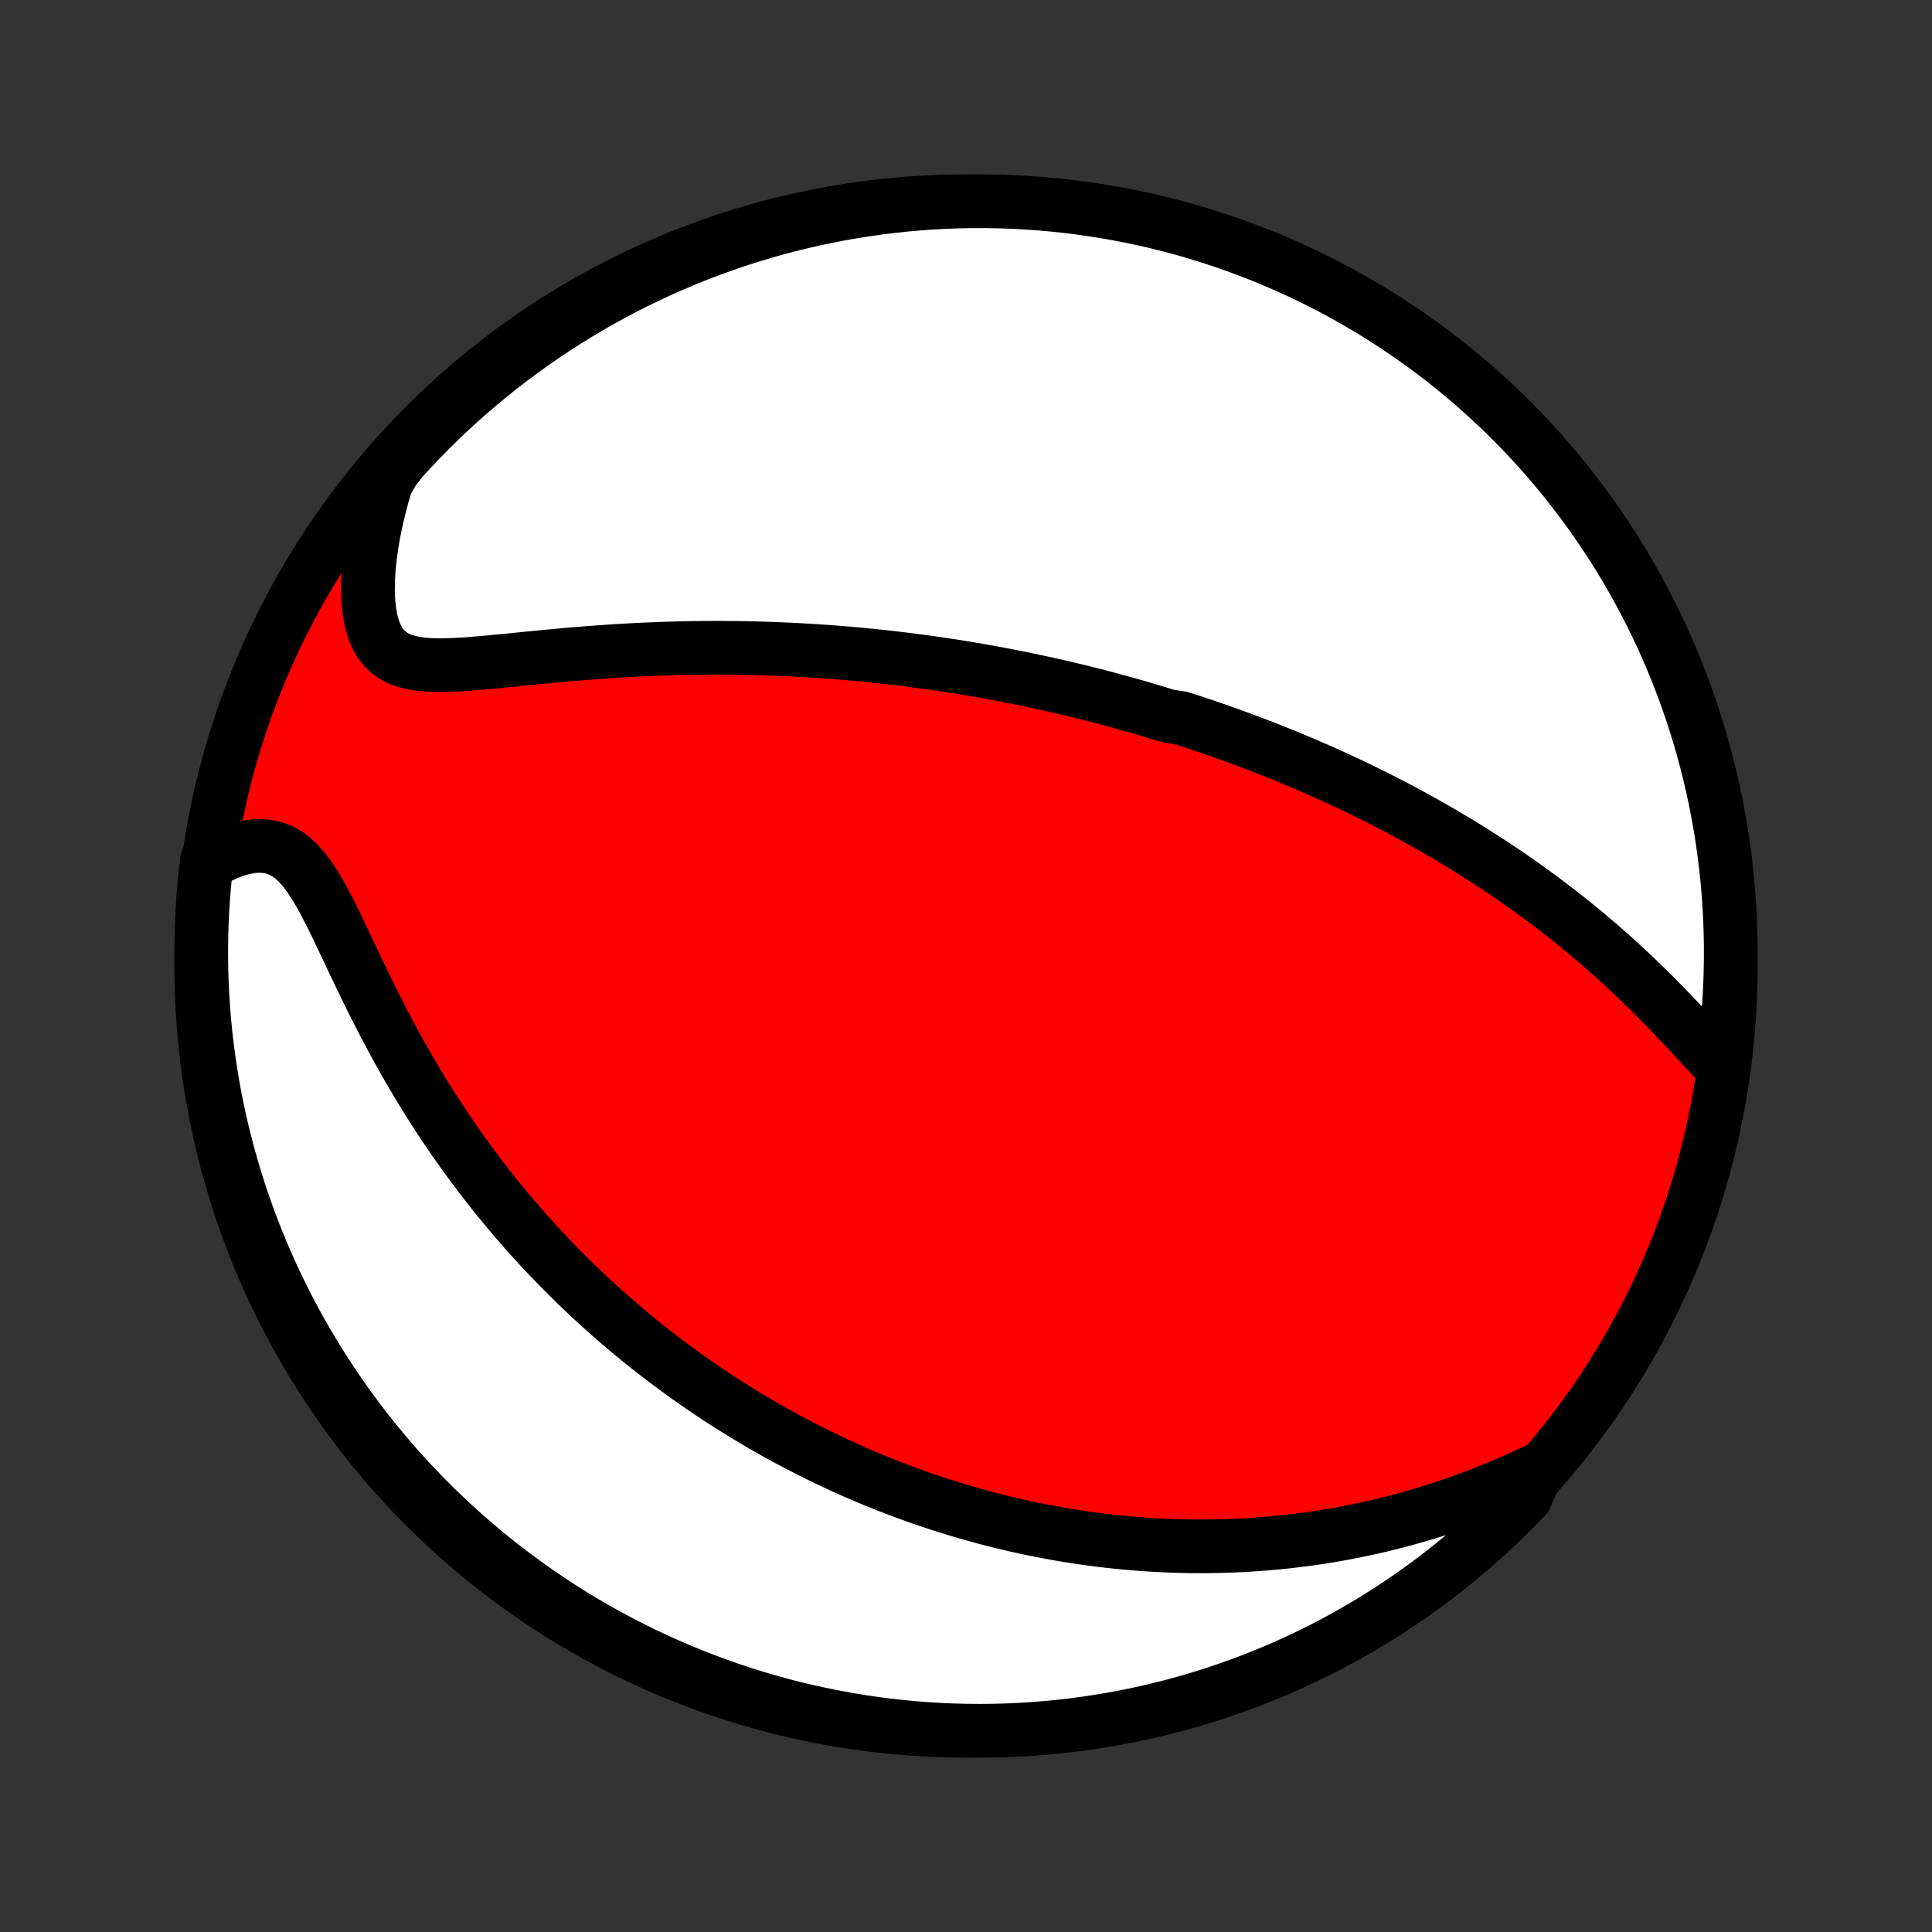 <?xml version="1.0" encoding="utf-8" standalone="no"?>
<!DOCTYPE svg PUBLIC "-//W3C//DTD SVG 1.1//EN"
  "http://www.w3.org/Graphics/SVG/1.1/DTD/svg11.dtd">
<!-- Created with matplotlib (http://matplotlib.org/) -->
<svg height="72pt" version="1.1" viewBox="0 0 72 72" width="72pt" xmlns="http://www.w3.org/2000/svg" xmlns:xlink="http://www.w3.org/1999/xlink">
 <rect x="0" y="0" width="72" height="72" fill="#333333" stroke="none"/>
 <defs>
  <style type="text/css">
*{stroke-linecap:butt;stroke-linejoin:round;}
  </style>
 </defs>
 <g id="figure_1">
  <g id="patch_1">
   <path d="
M0 72
L72 72
L72 0
L0 0
z
" style="fill:none;"/>
  </g>
  <g id="axes_1">
   <g id="PatchCollection_1">
    <defs>
     <path d="
M36 -7.5
C43.558 -7.5 50.808 -10.503 56.153 -15.848
C61.497 -21.192 64.5 -28.442 64.5 -36
C64.5 -43.558 61.497 -50.808 56.153 -56.153
C50.808 -61.497 43.558 -64.5 36 -64.5
C28.442 -64.5 21.192 -61.497 15.848 -56.153
C10.503 -50.808 7.5 -43.558 7.5 -36
C7.5 -28.442 10.503 -21.192 15.848 -15.848
C21.192 -10.503 28.442 -7.5 36 -7.5
z
" id="C0_0_a811fe30f3"/>
     <path d="
M64.109 -32.294
L63.867 -32.551
L63.621 -32.814
L63.373 -33.082
L63.122 -33.354
L62.868 -33.627
L62.61 -33.901
L62.35 -34.174
L62.087 -34.447
L61.822 -34.717
L61.555 -34.986
L61.285 -35.251
L61.014 -35.513
L60.741 -35.772
L60.466 -36.027
L60.191 -36.279
L59.914 -36.526
L59.636 -36.769
L59.358 -37.007
L59.079 -37.242
L58.8 -37.472
L58.521 -37.697
L58.241 -37.919
L57.962 -38.136
L57.683 -38.348
L57.404 -38.557
L57.126 -38.761
L56.848 -38.961
L56.57 -39.157
L56.294 -39.348
L56.018 -39.536
L55.743 -39.72
L55.469 -39.9
L55.196 -40.076
L54.923 -40.249
L54.652 -40.418
L54.382 -40.584
L54.112 -40.746
L53.844 -40.905
L53.577 -41.06
L53.311 -41.213
L53.046 -41.362
L52.782 -41.508
L52.519 -41.652
L52.258 -41.792
L51.997 -41.93
L51.737 -42.065
L51.478 -42.198
L51.221 -42.328
L50.964 -42.455
L50.708 -42.58
L50.453 -42.703
L50.199 -42.823
L49.946 -42.941
L49.694 -43.057
L49.442 -43.171
L49.191 -43.283
L48.941 -43.392
L48.692 -43.5
L48.443 -43.606
L48.194 -43.71
L47.947 -43.813
L47.699 -43.913
L47.452 -44.012
L47.206 -44.11
L46.959 -44.205
L46.713 -44.3
L46.468 -44.392
L46.222 -44.483
L45.977 -44.573
L45.731 -44.661
L45.486 -44.748
L45.24 -44.833
L44.995 -44.917
L44.749 -45
L44.503 -45.082
L44.257 -45.162
L44.011 -45.242
L43.517 -45.319
L43.269 -45.396
L43.021 -45.472
L42.772 -45.546
L42.522 -45.62
L42.272 -45.692
L42.021 -45.763
L41.769 -45.833
L41.516 -45.902
L41.262 -45.971
L41.007 -46.038
L40.751 -46.103
L40.494 -46.169
L40.236 -46.233
L39.976 -46.295
L39.715 -46.357
L39.452 -46.418
L39.188 -46.478
L38.922 -46.537
L38.655 -46.595
L38.386 -46.652
L38.115 -46.708
L37.843 -46.763
L37.568 -46.817
L37.291 -46.87
L37.013 -46.922
L36.732 -46.973
L36.449 -47.023
L36.164 -47.071
L35.876 -47.119
L35.586 -47.165
L35.294 -47.21
L34.999 -47.255
L34.701 -47.297
L34.401 -47.339
L34.098 -47.379
L33.792 -47.419
L33.483 -47.456
L33.171 -47.493
L32.857 -47.528
L32.539 -47.561
L32.218 -47.593
L31.894 -47.624
L31.566 -47.653
L31.236 -47.68
L30.902 -47.706
L30.565 -47.729
L30.224 -47.751
L29.88 -47.772
L29.532 -47.79
L29.182 -47.806
L28.827 -47.82
L28.469 -47.833
L28.108 -47.843
L27.744 -47.85
L27.376 -47.856
L27.004 -47.859
L26.63 -47.86
L26.252 -47.858
L25.871 -47.854
L25.487 -47.847
L25.1 -47.837
L24.71 -47.825
L24.318 -47.81
L23.924 -47.793
L23.526 -47.773
L23.128 -47.75
L22.727 -47.725
L22.325 -47.697
L21.922 -47.667
L21.517 -47.634
L21.113 -47.6
L20.709 -47.563
L20.305 -47.525
L19.902 -47.486
L19.501 -47.446
L19.103 -47.406
L18.708 -47.367
L18.317 -47.33
L17.931 -47.295
L17.552 -47.264
L17.181 -47.238
L16.819 -47.221
L16.468 -47.212
L16.13 -47.216
L15.808 -47.235
L15.502 -47.273
L15.217 -47.332
L14.953 -47.417
L14.713 -47.53
L14.498 -47.675
L14.31 -47.853
L14.148 -48.066
L14.014 -48.313
L13.905 -48.593
L13.822 -48.904
L13.764 -49.244
L13.728 -49.608
L13.713 -49.994
L13.72 -50.398
L13.745 -50.818
L13.789 -51.25
L13.85 -51.692
L13.928 -52.143
L14.021 -52.6
L14.13 -53.061
L14.252 -53.525
L14.389 -53.99
L14.654 -54.456
L14.987 -54.884
L15.326 -55.254
L15.672 -55.617
L16.023 -55.975
L16.381 -56.327
L16.745 -56.673
L17.115 -57.012
L17.49 -57.345
L17.871 -57.671
L18.258 -57.991
L18.65 -58.304
L19.047 -58.61
L19.449 -58.909
L19.857 -59.202
L20.269 -59.487
L20.686 -59.765
L21.108 -60.036
L21.535 -60.3
L21.965 -60.556
L22.4 -60.805
L22.84 -61.046
L23.283 -61.279
L23.73 -61.505
L24.18 -61.723
L24.635 -61.934
L25.093 -62.136
L25.554 -62.33
L26.018 -62.517
L26.486 -62.695
L26.956 -62.865
L27.429 -63.027
L27.905 -63.181
L28.383 -63.326
L28.863 -63.463
L29.346 -63.592
L29.831 -63.712
L30.317 -63.824
L30.805 -63.928
L31.295 -64.023
L31.787 -64.109
L32.279 -64.187
L32.773 -64.256
L33.268 -64.317
L33.763 -64.369
L34.259 -64.412
L34.756 -64.447
L35.253 -64.473
L35.751 -64.49
L36.248 -64.499
L36.745 -64.499
L37.242 -64.49
L37.739 -64.473
L38.235 -64.447
L38.731 -64.412
L39.225 -64.369
L39.719 -64.317
L40.212 -64.256
L40.703 -64.187
L41.193 -64.109
L41.681 -64.023
L42.168 -63.928
L42.652 -63.825
L43.135 -63.713
L43.615 -63.592
L44.094 -63.464
L44.569 -63.327
L45.042 -63.181
L45.513 -63.028
L45.98 -62.865
L46.444 -62.695
L46.906 -62.517
L47.364 -62.331
L47.818 -62.136
L48.269 -61.934
L48.716 -61.724
L49.159 -61.506
L49.598 -61.28
L50.033 -61.047
L50.464 -60.806
L50.891 -60.557
L51.312 -60.301
L51.73 -60.037
L52.142 -59.766
L52.549 -59.488
L52.952 -59.203
L53.349 -58.91
L53.741 -58.611
L54.128 -58.305
L54.509 -57.992
L54.884 -57.672
L55.254 -57.346
L55.617 -57.013
L55.975 -56.674
L56.327 -56.328
L56.673 -55.977
L57.012 -55.619
L57.345 -55.255
L57.671 -54.885
L57.991 -54.51
L58.304 -54.129
L58.61 -53.742
L58.909 -53.35
L59.202 -52.953
L59.487 -52.551
L59.765 -52.143
L60.036 -51.731
L60.3 -51.314
L60.556 -50.892
L60.805 -50.465
L61.046 -50.035
L61.279 -49.6
L61.505 -49.16
L61.723 -48.717
L61.934 -48.27
L62.136 -47.819
L62.33 -47.365
L62.517 -46.907
L62.695 -46.446
L62.865 -45.982
L63.027 -45.514
L63.181 -45.044
L63.326 -44.571
L63.463 -44.095
L63.592 -43.617
L63.712 -43.137
L63.824 -42.654
L63.928 -42.169
L64.023 -41.683
L64.109 -41.194
L64.187 -40.705
L64.256 -40.213
L64.317 -39.721
L64.369 -39.227
L64.412 -38.732
L64.447 -38.237
L64.473 -37.741
L64.49 -37.244
L64.499 -36.747
L64.499 -36.249
L64.49 -35.752
L64.473 -35.255
L64.447 -34.758
L64.412 -34.261
L64.369 -33.765
L64.317 -33.269
z
" id="C0_1_6b3ce7b1eb"/>
     <path d="
M57.294 -17.225
L56.853 -17.018
L56.411 -16.82
L55.969 -16.63
L55.527 -16.448
L55.086 -16.274
L54.645 -16.109
L54.206 -15.953
L53.769 -15.805
L53.334 -15.666
L52.901 -15.535
L52.471 -15.412
L52.044 -15.298
L51.62 -15.191
L51.199 -15.091
L50.781 -14.999
L50.367 -14.915
L49.956 -14.837
L49.55 -14.766
L49.147 -14.702
L48.747 -14.644
L48.352 -14.593
L47.96 -14.547
L47.573 -14.507
L47.189 -14.473
L46.81 -14.444
L46.434 -14.42
L46.062 -14.401
L45.694 -14.387
L45.33 -14.378
L44.97 -14.373
L44.614 -14.373
L44.261 -14.376
L43.912 -14.384
L43.567 -14.396
L43.225 -14.411
L42.887 -14.43
L42.552 -14.453
L42.221 -14.478
L41.893 -14.508
L41.568 -14.54
L41.246 -14.576
L40.928 -14.614
L40.612 -14.655
L40.299 -14.7
L39.989 -14.747
L39.682 -14.796
L39.378 -14.849
L39.077 -14.904
L38.777 -14.961
L38.481 -15.021
L38.187 -15.083
L37.895 -15.148
L37.605 -15.215
L37.317 -15.284
L37.032 -15.355
L36.748 -15.429
L36.467 -15.505
L36.188 -15.583
L35.91 -15.663
L35.634 -15.745
L35.359 -15.83
L35.087 -15.916
L34.815 -16.005
L34.545 -16.095
L34.277 -16.188
L34.01 -16.283
L33.744 -16.38
L33.48 -16.478
L33.216 -16.579
L32.954 -16.683
L32.692 -16.788
L32.432 -16.895
L32.172 -17.005
L31.913 -17.116
L31.655 -17.23
L31.398 -17.346
L31.142 -17.465
L30.886 -17.586
L30.63 -17.709
L30.375 -17.834
L30.121 -17.962
L29.867 -18.092
L29.613 -18.224
L29.359 -18.359
L29.106 -18.497
L28.853 -18.637
L28.6 -18.78
L28.348 -18.926
L28.095 -19.074
L27.842 -19.226
L27.59 -19.38
L27.337 -19.537
L27.084 -19.697
L26.831 -19.86
L26.578 -20.027
L26.325 -20.196
L26.072 -20.369
L25.819 -20.546
L25.565 -20.725
L25.311 -20.909
L25.056 -21.096
L24.802 -21.286
L24.547 -21.481
L24.291 -21.68
L24.036 -21.882
L23.78 -22.089
L23.523 -22.299
L23.267 -22.515
L23.01 -22.734
L22.753 -22.958
L22.495 -23.187
L22.237 -23.421
L21.979 -23.659
L21.721 -23.902
L21.462 -24.15
L21.204 -24.404
L20.945 -24.662
L20.687 -24.927
L20.428 -25.196
L20.17 -25.471
L19.911 -25.752
L19.653 -26.038
L19.396 -26.331
L19.139 -26.629
L18.882 -26.933
L18.626 -27.244
L18.371 -27.56
L18.117 -27.883
L17.864 -28.212
L17.613 -28.547
L17.362 -28.888
L17.113 -29.236
L16.866 -29.59
L16.621 -29.95
L16.378 -30.316
L16.137 -30.688
L15.899 -31.065
L15.663 -31.449
L15.43 -31.838
L15.2 -32.232
L14.973 -32.631
L14.75 -33.034
L14.53 -33.441
L14.313 -33.852
L14.1 -34.265
L13.891 -34.681
L13.685 -35.098
L13.482 -35.514
L13.284 -35.93
L13.088 -36.343
L12.894 -36.752
L12.703 -37.155
L12.514 -37.549
L12.325 -37.932
L12.135 -38.301
L11.944 -38.654
L11.75 -38.984
L11.552 -39.29
L11.346 -39.568
L11.133 -39.812
L10.911 -40.021
L10.679 -40.191
L10.435 -40.322
L10.181 -40.412
L9.917 -40.463
L9.644 -40.477
L9.363 -40.456
L9.075 -40.402
L8.783 -40.319
L8.488 -40.209
L8.191 -40.075
L7.709 -39.919
L7.653 -39.443
L7.606 -38.949
L7.567 -38.454
L7.537 -37.958
L7.516 -37.461
L7.504 -36.964
L7.5 -36.467
L7.505 -35.97
L7.518 -35.472
L7.541 -34.975
L7.572 -34.478
L7.611 -33.982
L7.659 -33.486
L7.716 -32.991
L7.782 -32.497
L7.856 -32.004
L7.938 -31.512
L8.029 -31.021
L8.129 -30.532
L8.237 -30.045
L8.354 -29.559
L8.479 -29.076
L8.612 -28.594
L8.754 -28.115
L8.904 -27.638
L9.063 -27.164
L9.229 -26.693
L9.404 -26.224
L9.587 -25.758
L9.777 -25.296
L9.976 -24.836
L10.183 -24.38
L10.398 -23.928
L10.62 -23.479
L10.85 -23.034
L11.088 -22.593
L11.334 -22.156
L11.586 -21.724
L11.847 -21.295
L12.114 -20.872
L12.389 -20.452
L12.672 -20.038
L12.961 -19.628
L13.257 -19.224
L13.56 -18.824
L13.87 -18.43
L14.187 -18.041
L14.511 -17.657
L14.841 -17.279
L15.177 -16.907
L15.52 -16.541
L15.869 -16.18
L16.224 -15.826
L16.585 -15.478
L16.952 -15.136
L17.325 -14.8
L17.704 -14.471
L18.088 -14.148
L18.478 -13.832
L18.872 -13.523
L19.273 -13.221
L19.678 -12.925
L20.088 -12.637
L20.503 -12.355
L20.923 -12.081
L21.347 -11.815
L21.776 -11.555
L22.209 -11.303
L22.647 -11.059
L23.088 -10.822
L23.534 -10.593
L23.983 -10.371
L24.436 -10.157
L24.892 -9.952
L25.352 -9.754
L25.815 -9.564
L26.281 -9.382
L26.75 -9.208
L27.222 -9.043
L27.696 -8.886
L28.174 -8.736
L28.653 -8.596
L29.135 -8.463
L29.619 -8.339
L30.104 -8.224
L30.592 -8.117
L31.081 -8.018
L31.572 -7.928
L32.064 -7.846
L32.557 -7.773
L33.051 -7.709
L33.546 -7.653
L34.042 -7.606
L34.539 -7.567
L35.036 -7.537
L35.533 -7.516
L36.03 -7.504
L36.528 -7.5
L37.025 -7.505
L37.522 -7.518
L38.018 -7.541
L38.514 -7.572
L39.009 -7.611
L39.503 -7.659
L39.996 -7.716
L40.488 -7.782
L40.979 -7.856
L41.468 -7.938
L41.955 -8.029
L42.441 -8.129
L42.924 -8.237
L43.406 -8.354
L43.885 -8.479
L44.362 -8.612
L44.836 -8.754
L45.307 -8.904
L45.776 -9.063
L46.242 -9.229
L46.704 -9.404
L47.164 -9.587
L47.62 -9.777
L48.072 -9.976
L48.521 -10.183
L48.966 -10.398
L49.407 -10.62
L49.844 -10.85
L50.276 -11.088
L50.705 -11.334
L51.128 -11.586
L51.548 -11.847
L51.962 -12.114
L52.372 -12.389
L52.776 -12.672
L53.176 -12.961
L53.57 -13.257
L53.959 -13.56
L54.343 -13.87
L54.721 -14.187
L55.093 -14.511
L55.459 -14.841
L55.82 -15.177
L56.174 -15.52
L56.522 -15.869
L56.864 -16.224
z
" id="C0_2_8ea551583d"/>
    </defs>
    <g clip-path="url(#p1bffca34e9)">
     <use style="fill:#ff0000;stroke:#000000;stroke-width:2.0;" x="0.0" xlink:href="#C0_0_a811fe30f3" y="72.0"/>
    </g>
    <g clip-path="url(#p1bffca34e9)">
     <use style="fill:#ffffff;stroke:#000000;stroke-width:2.0;" x="0.0" xlink:href="#C0_1_6b3ce7b1eb" y="72.0"/>
    </g>
    <g clip-path="url(#p1bffca34e9)">
     <use style="fill:#ffffff;stroke:#000000;stroke-width:2.0;" x="0.0" xlink:href="#C0_2_8ea551583d" y="72.0"/>
    </g>
   </g>
  </g>
 </g>
 <defs>
  <clipPath id="p1bffca34e9">
   <rect height="72.0" width="72.0" x="0.0" y="0.0"/>
  </clipPath>
 </defs>
</svg>
